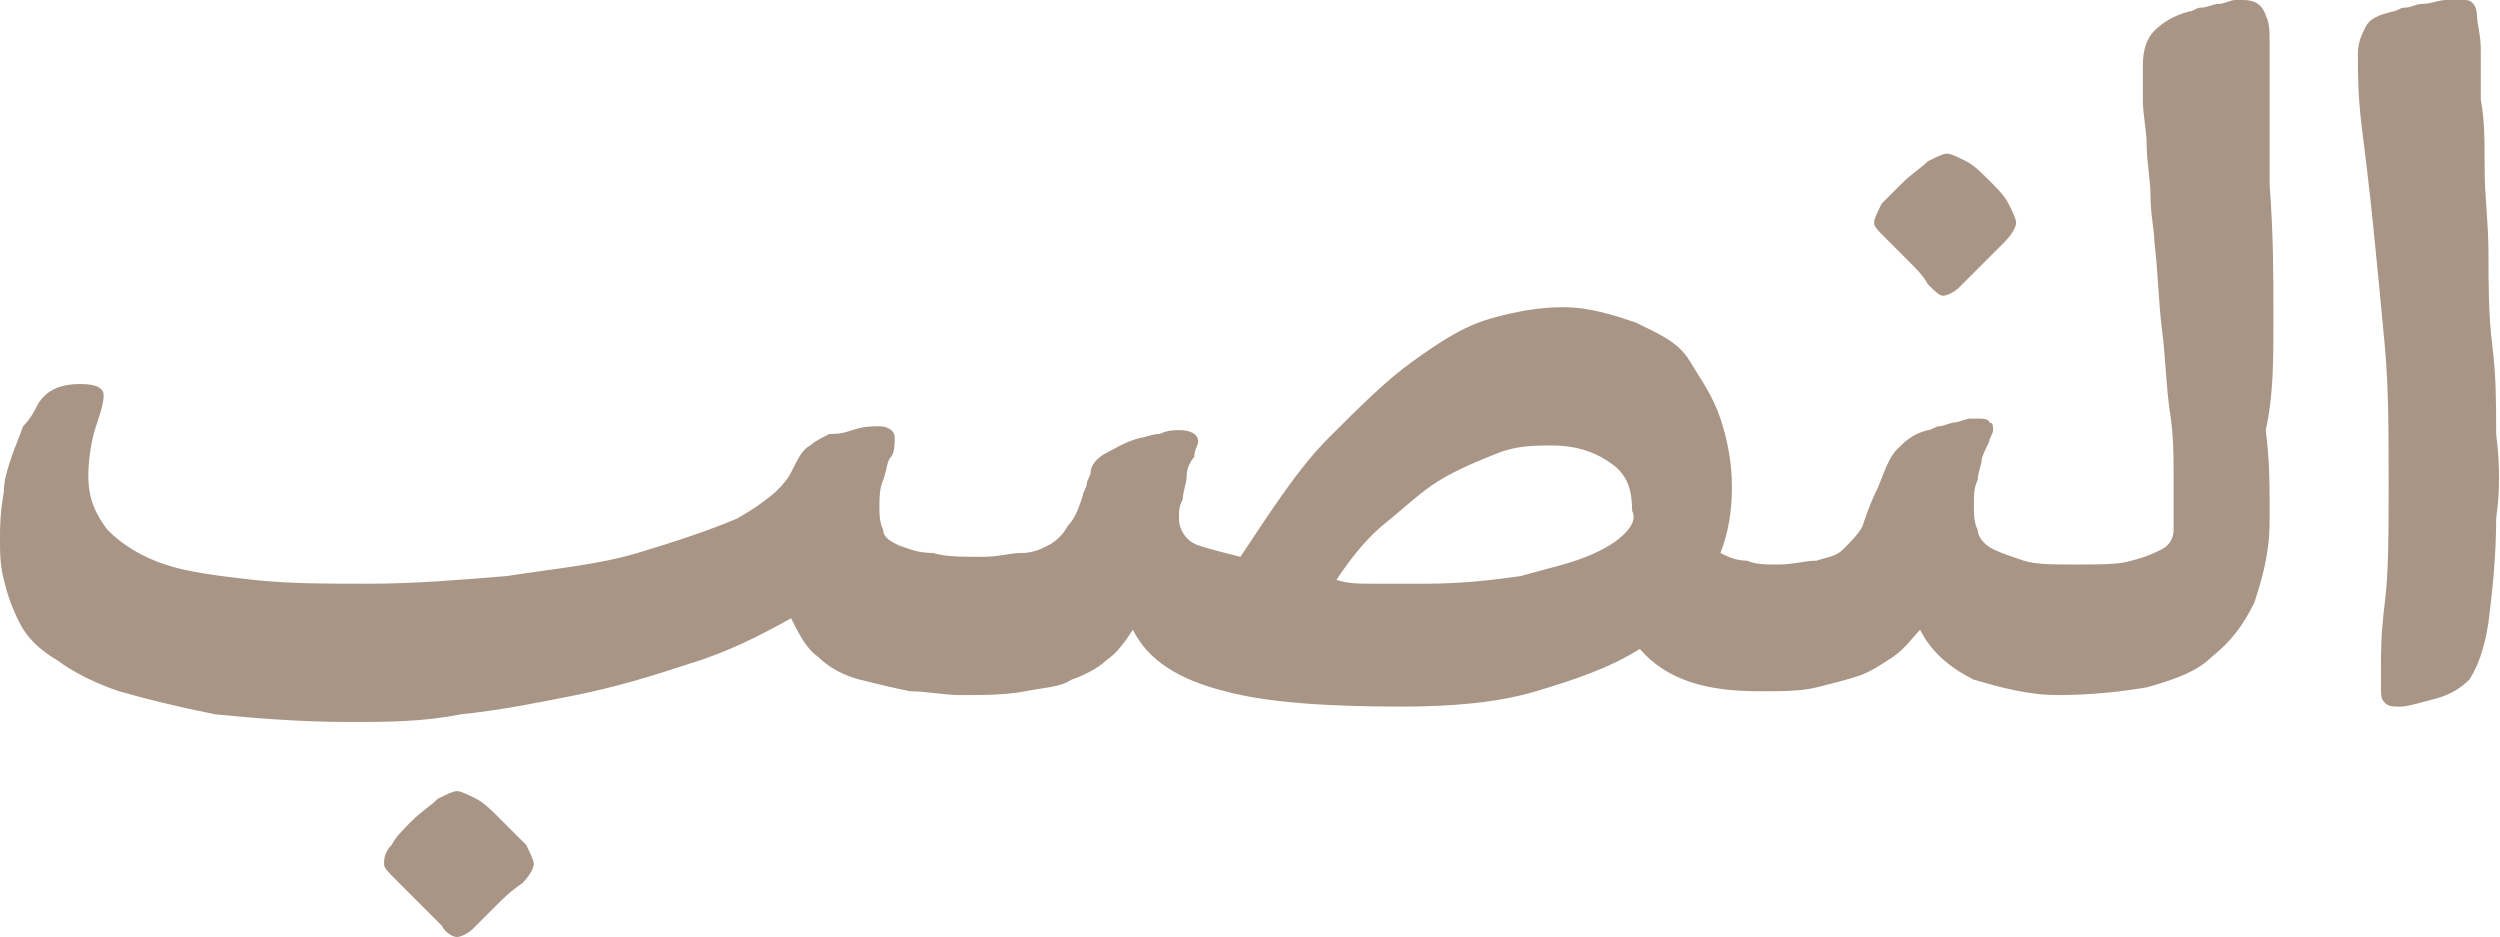<?xml version="1.0" encoding="utf-8"?>
<!-- Generator: Adobe Illustrator 19.2.0, SVG Export Plug-In . SVG Version: 6.00 Build 0)  -->
<svg version="1.1" id="Layer_1" xmlns="http://www.w3.org/2000/svg" xmlns:xlink="http://www.w3.org/1999/xlink" x="0px" y="0px"
	 viewBox="0 0 65.1 24.4" style="enable-background:new 0 0 65.1 24.4;" xml:space="preserve">
<style type="text/css">
	.st0{opacity:0.5;}
	.st1{fill:#542C0B;}
</style>
<g class="st0">
	<path class="st1" d="M13,21.3c-0.2-0.2-0.4-0.4-0.6-0.5c-0.2-0.1-0.4-0.2-0.5-0.2s-0.3,0.1-0.5,0.2c-0.2,0.2-0.4,0.3-0.7,0.6
		c-0.2,0.2-0.4,0.4-0.5,0.6C10,22.2,10,22.4,10,22.5s0.1,0.2,0.3,0.4c0.2,0.2,0.4,0.4,0.6,0.6c0.2,0.2,0.4,0.4,0.6,0.6
		c0.1,0.2,0.3,0.3,0.4,0.3c0.1,0,0.3-0.1,0.4-0.2c0.1-0.1,0.3-0.3,0.6-0.6c0.2-0.2,0.4-0.4,0.7-0.6c0.2-0.2,0.3-0.4,0.3-0.5
		s-0.1-0.3-0.2-0.5C13.4,21.7,13.2,21.5,13,21.3z"/>
	<path class="st1" d="M49.1,6.2c0.2,0.2,0.4,0.4,0.6,0.6c0.2,0.2,0.4,0.4,0.5,0.6c0.2,0.2,0.3,0.3,0.4,0.3c0.1,0,0.3-0.1,0.4-0.2
		c0.1-0.1,0.3-0.3,0.6-0.6c0.2-0.2,0.4-0.4,0.6-0.6c0.2-0.2,0.3-0.4,0.3-0.5s-0.1-0.3-0.2-0.5c-0.1-0.2-0.3-0.4-0.5-0.6
		s-0.4-0.4-0.6-0.5C51,4.1,50.8,4,50.7,4s-0.3,0.1-0.5,0.2c-0.2,0.2-0.4,0.3-0.7,0.6S49.2,5.1,49,5.3c-0.1,0.2-0.2,0.4-0.2,0.5
		S48.9,6,49.1,6.2z"/>
	<path class="st1" d="M59.2,8.3c0-1.1,0-2.2-0.1-3.5c0-1.2,0-2.5,0-3.7c0-0.3,0-0.5-0.1-0.7C58.9,0.1,58.7,0,58.4,0c0,0-0.1,0-0.2,0
		c-0.1,0-0.3,0.1-0.4,0.1c-0.2,0-0.3,0.1-0.5,0.1c-0.1,0-0.2,0.1-0.3,0.1c-0.4,0.1-0.7,0.3-0.9,0.5s-0.3,0.5-0.3,0.9
		c0,0.2,0,0.5,0,0.9s0.1,0.8,0.1,1.2S56,4.7,56,5.1c0,0.5,0.1,0.9,0.1,1.2c0.1,0.8,0.1,1.5,0.2,2.3c0.1,0.8,0.1,1.4,0.2,2.1
		c0.1,0.6,0.1,1.2,0.1,1.6c0,0.4,0,0.7,0,0.8c0,0.3,0,0.5,0,0.7s-0.1,0.4-0.3,0.5s-0.4,0.2-0.8,0.3c-0.3,0.1-0.8,0.1-1.5,0.1
		c-0.5,0-1,0-1.3-0.1s-0.6-0.2-0.8-0.3s-0.4-0.3-0.4-0.5c-0.1-0.2-0.1-0.4-0.1-0.7c0-0.2,0-0.4,0.1-0.6c0-0.2,0.1-0.4,0.1-0.5
		s0.1-0.3,0.2-0.5c0-0.1,0.1-0.2,0.1-0.3s0-0.2-0.1-0.2c0-0.1-0.2-0.1-0.3-0.1c0,0-0.1,0-0.2,0c-0.1,0-0.3,0.1-0.4,0.1
		c-0.1,0-0.3,0.1-0.4,0.1c-0.1,0-0.2,0.1-0.3,0.1c-0.4,0.1-0.6,0.3-0.8,0.5s-0.3,0.5-0.5,1c-0.2,0.4-0.3,0.7-0.4,1
		c-0.1,0.2-0.3,0.4-0.5,0.6s-0.4,0.2-0.7,0.3c-0.3,0-0.6,0.1-1,0.1c-0.3,0-0.6,0-0.8-0.1c-0.3,0-0.5-0.1-0.7-0.2
		c0.2-0.5,0.3-1.1,0.3-1.7c0-0.6-0.1-1.2-0.3-1.8s-0.5-1-0.8-1.5s-0.8-0.7-1.4-1C42,8.2,41.4,8,40.7,8c-0.6,0-1.2,0.1-1.9,0.3
		s-1.3,0.6-2,1.1s-1.4,1.2-2.2,2s-1.5,1.9-2.3,3.1c-0.4-0.1-0.8-0.2-1.1-0.3c-0.3-0.1-0.5-0.4-0.5-0.7c0-0.2,0-0.3,0.1-0.5
		c0-0.2,0.1-0.4,0.1-0.6s0.1-0.4,0.2-0.5c0-0.2,0.1-0.3,0.1-0.4c0-0.2-0.2-0.3-0.5-0.3c-0.1,0-0.3,0-0.5,0.1c-0.2,0-0.4,0.1-0.5,0.1
		c-0.4,0.1-0.7,0.3-0.9,0.4c-0.2,0.1-0.4,0.3-0.4,0.5c0,0.1-0.1,0.2-0.1,0.3s-0.1,0.2-0.1,0.3c-0.1,0.3-0.2,0.6-0.4,0.8
		c-0.1,0.2-0.3,0.4-0.5,0.5s-0.4,0.2-0.7,0.2c-0.3,0-0.6,0.1-1,0.1c-0.5,0-1,0-1.3-0.1c-0.4,0-0.6-0.1-0.9-0.2
		C23.2,14.1,23,14,23,13.8c-0.1-0.2-0.1-0.4-0.1-0.6c0-0.2,0-0.5,0.1-0.7c0.1-0.3,0.1-0.5,0.2-0.6s0.1-0.4,0.1-0.5
		c0-0.2-0.2-0.3-0.4-0.3c-0.2,0-0.4,0-0.7,0.1s-0.4,0.1-0.6,0.1c-0.2,0.1-0.4,0.2-0.5,0.3c-0.2,0.1-0.3,0.3-0.5,0.7
		s-0.7,0.8-1.4,1.2c-0.7,0.3-1.6,0.6-2.6,0.9c-1,0.3-2.1,0.4-3.4,0.6c-1.2,0.1-2.4,0.2-3.6,0.2c-1.1,0-2.1,0-3-0.1s-1.7-0.2-2.3-0.4
		s-1.1-0.5-1.5-0.9c-0.3-0.4-0.5-0.8-0.5-1.4c0-0.5,0.1-1,0.2-1.3c0.1-0.3,0.2-0.6,0.2-0.8S2.5,10,2.1,10c-0.6,0-0.9,0.2-1.1,0.5
		c-0.1,0.2-0.2,0.4-0.4,0.6c-0.1,0.3-0.2,0.5-0.3,0.8s-0.2,0.6-0.2,0.9C0,13.4,0,13.7,0,14c0,0.4,0,0.7,0.1,1.1
		c0.1,0.4,0.2,0.7,0.4,1.1c0.2,0.4,0.5,0.7,1,1c0.4,0.3,1,0.6,1.6,0.8c0.7,0.2,1.5,0.4,2.5,0.6c1,0.1,2.2,0.2,3.5,0.2
		c1,0,1.9,0,2.9-0.2c1-0.1,2-0.3,3-0.5s2-0.5,2.9-0.8c1-0.3,1.8-0.7,2.7-1.2c0.2,0.4,0.4,0.8,0.7,1c0.3,0.3,0.7,0.5,1.1,0.6
		s0.8,0.2,1.3,0.3c0.4,0,0.9,0.1,1.3,0.1c0.6,0,1.2,0,1.7-0.1s0.9-0.1,1.2-0.3c0.3-0.1,0.7-0.3,0.9-0.5c0.3-0.2,0.5-0.5,0.7-0.8
		c0.4,0.8,1.2,1.3,2.4,1.6c1.1,0.3,2.7,0.4,4.6,0.4c1.3,0,2.5-0.1,3.5-0.4s1.9-0.6,2.7-1.1c0.7,0.8,1.7,1.1,3.1,1.1
		c0.6,0,1.1,0,1.5-0.1s0.8-0.2,1.1-0.3c0.3-0.1,0.6-0.3,0.9-0.5c0.3-0.2,0.5-0.5,0.7-0.7c0.3,0.6,0.8,1,1.4,1.3
		c0.7,0.2,1.4,0.4,2.2,0.4c0.9,0,1.7-0.1,2.3-0.2c0.7-0.2,1.3-0.4,1.7-0.8c0.5-0.4,0.8-0.8,1.1-1.4c0.2-0.6,0.4-1.3,0.4-2.1v-0.5
		c0-0.5,0-1.1-0.1-1.9C59.2,10.3,59.2,9.4,59.2,8.3z M42.3,13.9c-0.2,0.2-0.5,0.4-1,0.6s-1,0.3-1.7,0.5c-0.7,0.1-1.5,0.2-2.5,0.2
		c-0.5,0-0.9,0-1.3,0c-0.4,0-0.7,0-1-0.1c0.4-0.6,0.8-1.1,1.3-1.5s0.9-0.8,1.4-1.1s1-0.5,1.5-0.7s1-0.2,1.4-0.2
		c0.7,0,1.2,0.2,1.6,0.5c0.4,0.3,0.5,0.7,0.5,1.2C42.6,13.5,42.5,13.7,42.3,13.9z"/>
	<path class="st1" d="M65,11.3c0-0.8,0-1.5-0.1-2.3s-0.1-1.6-0.1-2.4s-0.1-1.5-0.1-2.2s0-1.3-0.1-1.8c0-0.5,0-1,0-1.3
		c0-0.4-0.1-0.7-0.1-0.9S64.4,0,64.2,0c-0.1,0-0.3,0-0.5,0s-0.4,0.1-0.6,0.1c-0.2,0-0.3,0.1-0.5,0.1c-0.1,0-0.2,0.1-0.3,0.1
		c-0.4,0.1-0.6,0.2-0.7,0.4c-0.1,0.2-0.2,0.4-0.2,0.7c0,0.5,0,1.1,0.1,1.9s0.2,1.6,0.3,2.6s0.2,2,0.3,3.1s0.1,2.3,0.1,3.6
		s0,2.3-0.1,3.1C62,16.5,62,17,62,17.4c0,0.1,0,0.2,0,0.3s0,0.2,0,0.2c0,0.2,0,0.3,0.1,0.4s0.2,0.1,0.4,0.1s0.5-0.1,0.9-0.2
		s0.7-0.3,0.9-0.5c0.2-0.3,0.4-0.8,0.5-1.5c0.1-0.8,0.2-1.7,0.2-2.7C65.1,12.8,65.1,12.1,65,11.3z"/>
</g>
</svg>
